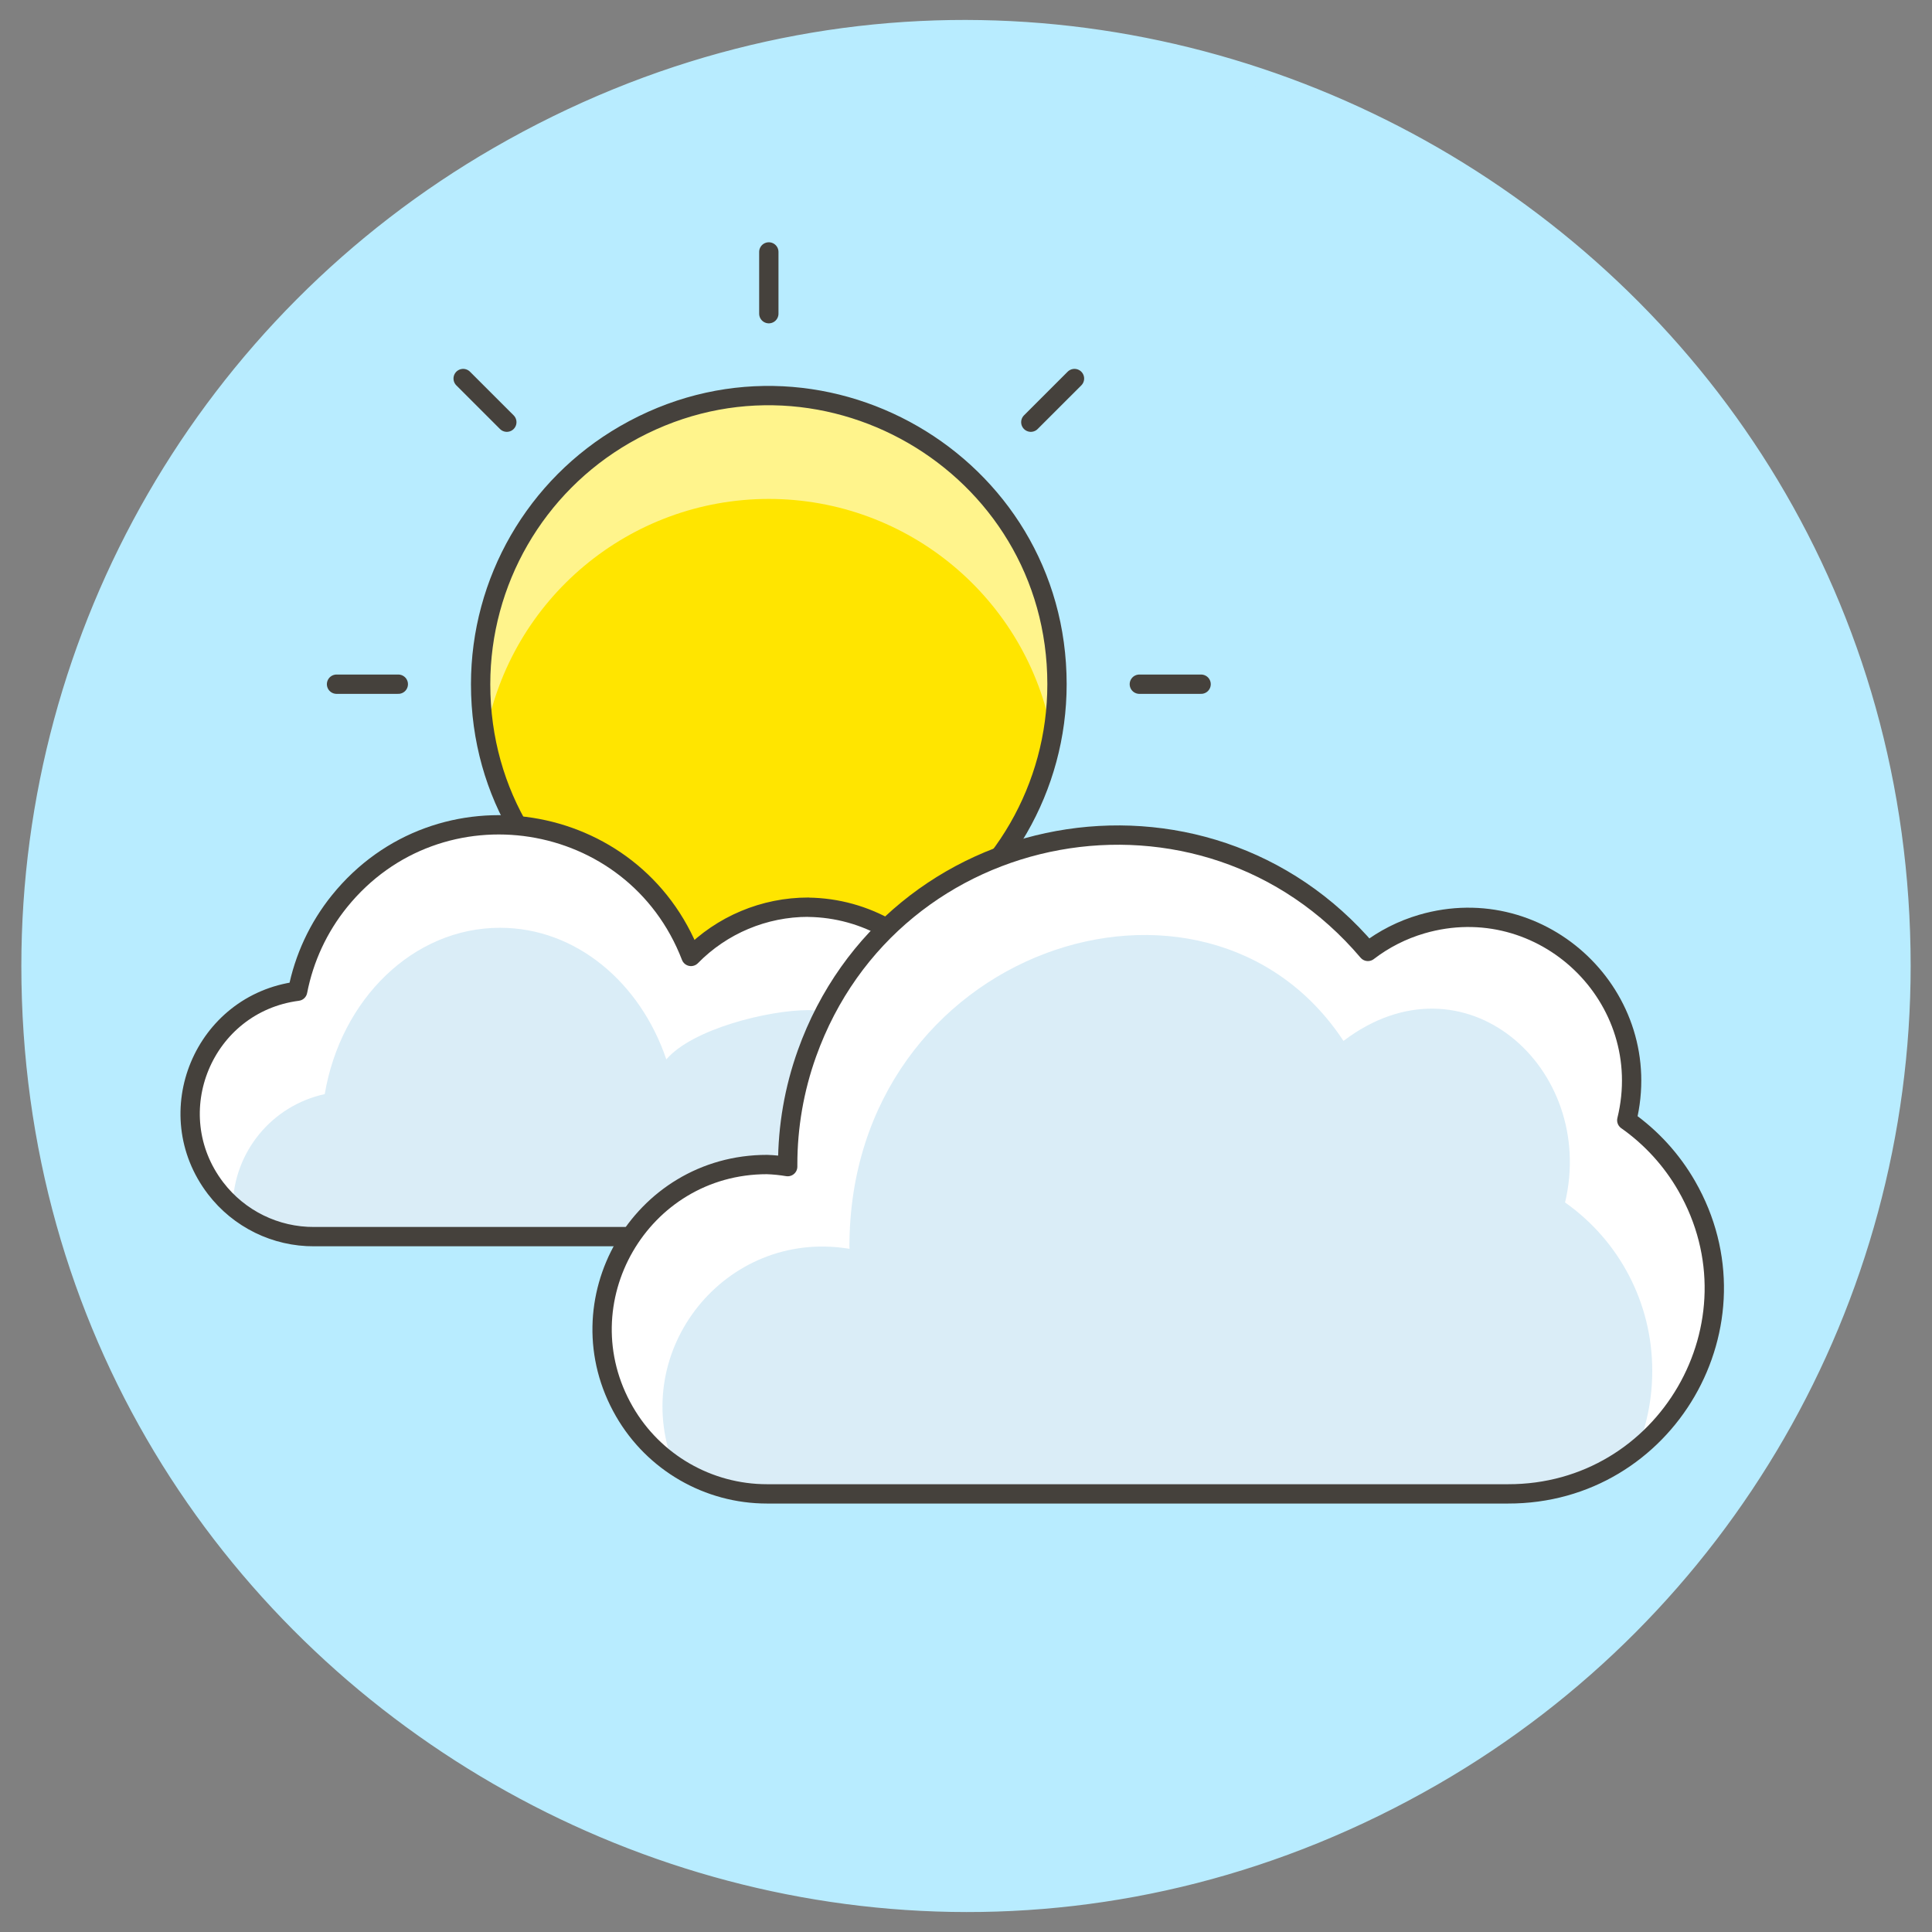 <svg xmlns="http://www.w3.org/2000/svg" viewBox="0 0 100 100" id="Cloudy-Sun--Streamline-Ux.svg" height="100" width="100"><rect x="0" y="0" width="100" height="100" fill="#808080" stroke="none"/><desc>Cloudy Sun Streamline Illustration: https://streamlinehq.com</desc><path fill="#b8ecff" stroke="#b8ecff" stroke-miterlimit="10" d="M1.605 50C1.605 87.254 41.934 110.539 74.198 91.911C89.171 83.266 98.395 67.29 98.395 50C98.395 12.745 58.066 -10.539 25.802 8.089C10.829 16.734 1.605 32.71 1.605 50" stroke-width="1"></path><path fill="#ffe500" d="M24.877 35.414C24.877 46.897 37.307 54.073 47.252 48.332C51.867 45.667 54.71 40.743 54.71 35.414C54.71 23.931 42.28 16.754 32.335 22.496C27.72 25.16 24.877 30.085 24.877 35.414" stroke-width="1"></path><path d="M39.794 25.824C47.001 25.828 53.175 30.986 54.46 38.078C56.562 26.788 45.656 17.456 34.827 21.279C27.898 23.726 23.783 30.854 25.129 38.078C26.413 30.986 32.586 25.828 39.794 25.824Z" fill="#fff48c" stroke-width="1"></path><path fill="none" stroke="#45413c" stroke-linecap="round" stroke-linejoin="round" d="M24.877 35.414C24.877 46.897 37.307 54.073 47.252 48.332C51.867 45.667 54.71 40.743 54.71 35.414C54.71 23.931 42.28 16.754 32.335 22.496C27.72 25.16 24.877 30.085 24.877 35.414" stroke-width="1"></path><path d="M41.836 46.956C39.552 46.955 37.364 47.874 35.766 49.505C32.824 41.867 22.716 40.279 17.573 46.646C16.481 47.998 15.737 49.598 15.406 51.304C10.537 51.937 8.178 57.603 11.16 61.504C12.375 63.093 14.265 64.02 16.265 64.008H41.836C48.398 63.93 52.414 56.777 49.066 51.134C47.548 48.577 44.809 46.995 41.836 46.96Z" fill="#daedf7" stroke-width="1"></path><path d="M50.218 53.902C49.01 47.457 41.278 44.737 36.301 49.006C36.116 49.165 35.937 49.332 35.766 49.506C32.824 41.869 22.717 40.28 17.573 46.647C16.481 47.999 15.737 49.598 15.406 51.304C10.544 51.949 8.203 57.615 11.193 61.504C11.447 61.834 11.732 62.139 12.046 62.413C12.106 59.617 14.075 57.226 16.808 56.631C17.637 51.728 21.38 48.022 25.882 48.022C29.812 48.022 33.142 50.854 34.489 54.834C35.832 53.261 39.77 52.284 41.836 52.284C45.611 52.284 48.757 55.551 49.216 59.752C50.237 57.984 50.593 55.909 50.218 53.902Z" fill="#ffffff" stroke-width="1"></path><path d="M41.836 46.956C39.552 46.955 37.364 47.874 35.766 49.505C32.824 41.867 22.716 40.279 17.573 46.646C16.481 47.998 15.737 49.598 15.406 51.304C10.537 51.937 8.178 57.603 11.16 61.504C12.375 63.093 14.265 64.02 16.265 64.008H41.836C48.398 63.93 52.414 56.777 49.066 51.134C47.548 48.577 44.809 46.995 41.836 46.96ZM39.794 16.236V13.04M53.355 21.852L55.615 19.593M58.972 35.414H62.169M26.233 21.852L23.973 19.593M20.616 35.414H17.419" fill="none" stroke="#45413c" stroke-linecap="round" stroke-linejoin="round" stroke-width="1"></path><path d="M84.202 57.985C85.753 51.645 79.859 46.004 73.593 47.83C72.583 48.125 71.637 48.604 70.803 49.245C62.317 39.243 46.187 42.178 41.767 54.527C41.107 56.372 40.77 58.316 40.771 60.276V60.384C40.417 60.325 40.059 60.288 39.7 60.276C33.139 60.275 29.038 67.378 32.319 73.061C33.841 75.698 36.655 77.323 39.7 77.323H78.053C86.243 77.342 91.382 68.488 87.303 61.386C86.53 60.04 85.472 58.879 84.202 57.985Z" fill="#daedf7" stroke-width="1"></path><path d="M84.758 74.954C90.26 70.518 89.982 62.05 84.202 57.984C85.753 51.644 79.859 46.002 73.593 47.829C72.583 48.123 71.637 48.603 70.803 49.244C62.317 39.242 46.187 42.176 41.767 54.526C41.107 56.37 40.77 58.315 40.771 60.274V60.383C40.417 60.324 40.059 60.287 39.7 60.274C33.138 60.274 29.036 67.377 32.316 73.061C32.949 74.157 33.819 75.099 34.861 75.817C32.555 69.861 37.562 63.642 43.874 64.624C43.907 64.629 43.94 64.634 43.972 64.639C43.972 64.603 43.966 64.568 43.966 64.532C43.966 49.094 62.413 43.066 69.538 53.878C75.785 49.135 82.657 55.302 81.007 62.24C83.833 64.229 85.517 67.468 85.52 70.925C85.526 72.304 85.267 73.672 84.758 74.954Z" fill="#ffffff" stroke-width="1"></path><path d="M84.202 57.985C85.753 51.645 79.859 46.004 73.593 47.83C72.583 48.125 71.637 48.604 70.803 49.245C62.317 39.243 46.187 42.178 41.767 54.527C41.107 56.372 40.77 58.316 40.771 60.276V60.384C40.417 60.325 40.059 60.288 39.7 60.276C33.139 60.275 29.038 67.378 32.319 73.061C33.841 75.698 36.655 77.323 39.7 77.323H78.053C86.243 77.342 91.382 68.488 87.303 61.386C86.53 60.04 85.472 58.879 84.202 57.985Z" fill="none" stroke="#45413c" stroke-linecap="round" stroke-linejoin="round" stroke-width="1"></path></svg>